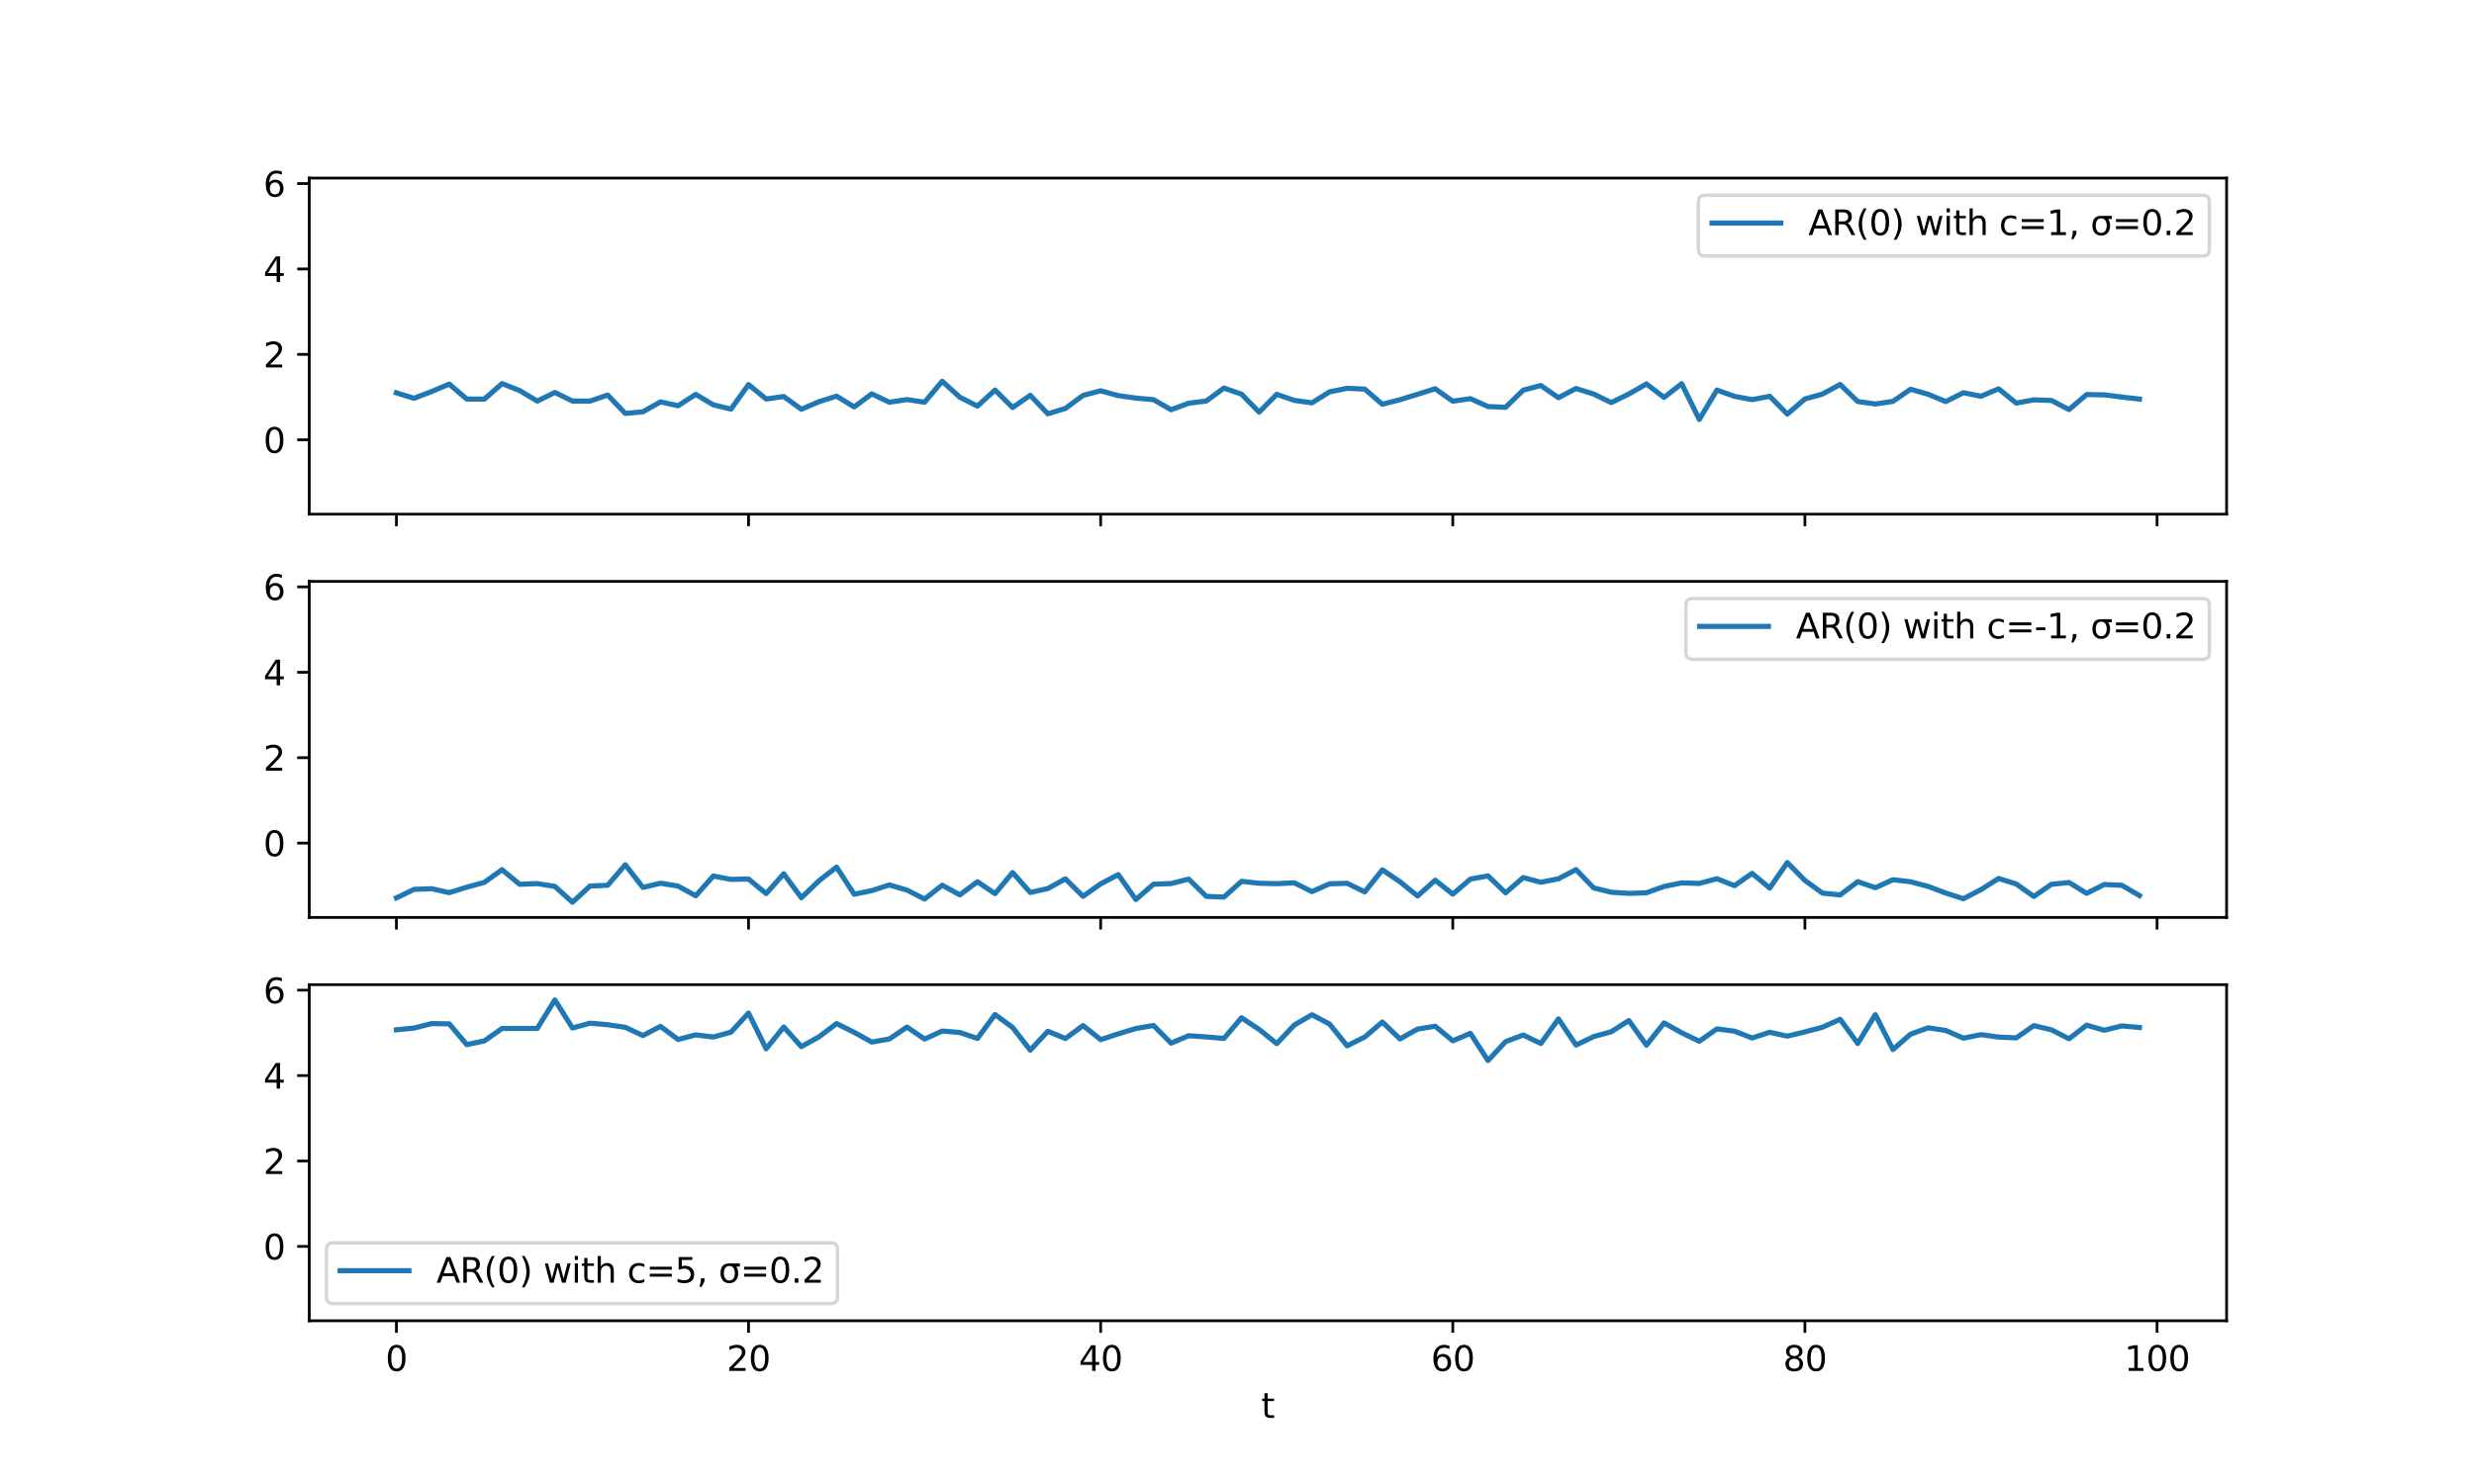 <?xml version="1.0" encoding="utf-8" standalone="no"?>
<!DOCTYPE svg PUBLIC "-//W3C//DTD SVG 1.1//EN"
  "http://www.w3.org/Graphics/SVG/1.1/DTD/svg11.dtd">
<svg xmlns:xlink="http://www.w3.org/1999/xlink" width="720pt" height="432pt" viewBox="0 0 720 432" xmlns="http://www.w3.org/2000/svg" version="1.1">
 <defs>
  <style type="text/css">*{stroke-linejoin: round; stroke-linecap: butt}</style>
 </defs>
 <g id="figure_1">
  <g id="patch_1">
   <path d="M 0 432 
L 720 432 
L 720 0 
L 0 0 
z
" style="fill: #ffffff"/>
  </g>
  <g id="axes_1">
   <g id="patch_2">
    <path d="M 90 149.675 
L 648 149.675 
L 648 51.84 
L 90 51.84 
z
" style="fill: #ffffff"/>
   </g>
   <g id="matplotlib.axis_1">
    <g id="xtick_1">
     <g id="line2d_1">
      <defs>
       <path id="m8a308921f1" d="M 0 0 
L 0 3.5 
" style="stroke: #000000; stroke-width: 0.8"/>
      </defs>
      <g>
       <use xlink:href="#m8a308921f1" x="115.364" y="149.675" style="stroke: #000000; stroke-width: 0.8"/>
      </g>
     </g>
    </g>
    <g id="xtick_2">
     <g id="line2d_2">
      <g>
       <use xlink:href="#m8a308921f1" x="217.843" y="149.675" style="stroke: #000000; stroke-width: 0.8"/>
      </g>
     </g>
    </g>
    <g id="xtick_3">
     <g id="line2d_3">
      <g>
       <use xlink:href="#m8a308921f1" x="320.322" y="149.675" style="stroke: #000000; stroke-width: 0.8"/>
      </g>
     </g>
    </g>
    <g id="xtick_4">
     <g id="line2d_4">
      <g>
       <use xlink:href="#m8a308921f1" x="422.802" y="149.675" style="stroke: #000000; stroke-width: 0.8"/>
      </g>
     </g>
    </g>
    <g id="xtick_5">
     <g id="line2d_5">
      <g>
       <use xlink:href="#m8a308921f1" x="525.281" y="149.675" style="stroke: #000000; stroke-width: 0.8"/>
      </g>
     </g>
    </g>
    <g id="xtick_6">
     <g id="line2d_6">
      <g>
       <use xlink:href="#m8a308921f1" x="627.76" y="149.675" style="stroke: #000000; stroke-width: 0.8"/>
      </g>
     </g>
    </g>
   </g>
   <g id="matplotlib.axis_2">
    <g id="ytick_1">
     <g id="line2d_7">
      <defs>
       <path id="m17b26a5466" d="M 0 0 
L -3.5 0 
" style="stroke: #000000; stroke-width: 0.8"/>
      </defs>
      <g>
       <use xlink:href="#m17b26a5466" x="90" y="128.026" style="stroke: #000000; stroke-width: 0.8"/>
      </g>
     </g>
     <g id="text_1">
      <!-- 0 -->
      <g transform="translate(76.638 131.825) scale(0.1 -0.1)">
       <defs>
        <path id="DejaVuSans-30" d="M 2034 4250 
Q 1547 4250 1301 3770 
Q 1056 3291 1056 2328 
Q 1056 1369 1301 889 
Q 1547 409 2034 409 
Q 2525 409 2770 889 
Q 3016 1369 3016 2328 
Q 3016 3291 2770 3770 
Q 2525 4250 2034 4250 
z
M 2034 4750 
Q 2819 4750 3233 4129 
Q 3647 3509 3647 2328 
Q 3647 1150 3233 529 
Q 2819 -91 2034 -91 
Q 1250 -91 836 529 
Q 422 1150 422 2328 
Q 422 3509 836 4129 
Q 1250 4750 2034 4750 
z
" transform="scale(0.016)"/>
       </defs>
       <use xlink:href="#DejaVuSans-30"/>
      </g>
     </g>
    </g>
    <g id="ytick_2">
     <g id="line2d_8">
      <g>
       <use xlink:href="#m17b26a5466" x="90" y="103.162" style="stroke: #000000; stroke-width: 0.8"/>
      </g>
     </g>
     <g id="text_2">
      <!-- 2 -->
      <g transform="translate(76.638 106.961) scale(0.1 -0.1)">
       <defs>
        <path id="DejaVuSans-32" d="M 1228 531 
L 3431 531 
L 3431 0 
L 469 0 
L 469 531 
Q 828 903 1448 1529 
Q 2069 2156 2228 2338 
Q 2531 2678 2651 2914 
Q 2772 3150 2772 3378 
Q 2772 3750 2511 3984 
Q 2250 4219 1831 4219 
Q 1534 4219 1204 4116 
Q 875 4013 500 3803 
L 500 4441 
Q 881 4594 1212 4672 
Q 1544 4750 1819 4750 
Q 2544 4750 2975 4387 
Q 3406 4025 3406 3419 
Q 3406 3131 3298 2873 
Q 3191 2616 2906 2266 
Q 2828 2175 2409 1742 
Q 1991 1309 1228 531 
z
" transform="scale(0.016)"/>
       </defs>
       <use xlink:href="#DejaVuSans-32"/>
      </g>
     </g>
    </g>
    <g id="ytick_3">
     <g id="line2d_9">
      <g>
       <use xlink:href="#m17b26a5466" x="90" y="78.298" style="stroke: #000000; stroke-width: 0.8"/>
      </g>
     </g>
     <g id="text_3">
      <!-- 4 -->
      <g transform="translate(76.638 82.097) scale(0.1 -0.1)">
       <defs>
        <path id="DejaVuSans-34" d="M 2419 4116 
L 825 1625 
L 2419 1625 
L 2419 4116 
z
M 2253 4666 
L 3047 4666 
L 3047 1625 
L 3713 1625 
L 3713 1100 
L 3047 1100 
L 3047 0 
L 2419 0 
L 2419 1100 
L 313 1100 
L 313 1709 
L 2253 4666 
z
" transform="scale(0.016)"/>
       </defs>
       <use xlink:href="#DejaVuSans-34"/>
      </g>
     </g>
    </g>
    <g id="ytick_4">
     <g id="line2d_10">
      <g>
       <use xlink:href="#m17b26a5466" x="90" y="53.435" style="stroke: #000000; stroke-width: 0.8"/>
      </g>
     </g>
     <g id="text_4">
      <!-- 6 -->
      <g transform="translate(76.638 57.234) scale(0.1 -0.1)">
       <defs>
        <path id="DejaVuSans-36" d="M 2113 2584 
Q 1688 2584 1439 2293 
Q 1191 2003 1191 1497 
Q 1191 994 1439 701 
Q 1688 409 2113 409 
Q 2538 409 2786 701 
Q 3034 994 3034 1497 
Q 3034 2003 2786 2293 
Q 2538 2584 2113 2584 
z
M 3366 4563 
L 3366 3988 
Q 3128 4100 2886 4159 
Q 2644 4219 2406 4219 
Q 1781 4219 1451 3797 
Q 1122 3375 1075 2522 
Q 1259 2794 1537 2939 
Q 1816 3084 2150 3084 
Q 2853 3084 3261 2657 
Q 3669 2231 3669 1497 
Q 3669 778 3244 343 
Q 2819 -91 2113 -91 
Q 1303 -91 875 529 
Q 447 1150 447 2328 
Q 447 3434 972 4092 
Q 1497 4750 2381 4750 
Q 2619 4750 2861 4703 
Q 3103 4656 3366 4563 
z
" transform="scale(0.016)"/>
       </defs>
       <use xlink:href="#DejaVuSans-36"/>
      </g>
     </g>
    </g>
   </g>
   <g id="line2d_11">
    <path d="M 115.364 114.359 
L 120.488 115.938 
L 125.612 113.983 
L 130.736 111.807 
L 135.86 116.176 
L 140.983 116.176 
L 146.107 111.667 
L 151.231 113.686 
L 156.355 116.761 
L 161.479 114.245 
L 166.603 116.746 
L 171.727 116.752 
L 176.851 114.992 
L 181.975 120.351 
L 187.099 119.883 
L 192.223 116.992 
L 197.347 118.112 
L 202.471 114.812 
L 207.595 117.851 
L 212.719 119.105 
L 217.843 111.95 
L 222.967 116.155 
L 228.091 115.426 
L 233.215 119.136 
L 238.339 116.947 
L 243.463 115.318 
L 248.587 118.456 
L 253.711 114.66 
L 258.835 117.087 
L 263.959 116.319 
L 269.083 117.09 
L 274.207 110.988 
L 279.331 115.627 
L 284.455 118.224 
L 289.579 113.549 
L 294.702 118.629 
L 299.826 115.074 
L 304.95 120.466 
L 310.074 118.896 
L 315.198 115.104 
L 320.322 113.758 
L 325.446 115.168 
L 330.57 115.881 
L 335.694 116.342 
L 340.818 119.27 
L 345.942 117.384 
L 351.066 116.739 
L 356.19 112.965 
L 361.314 114.739 
L 366.438 119.977 
L 371.562 114.788 
L 376.686 116.551 
L 381.81 117.277 
L 386.934 114.073 
L 392.058 113.03 
L 397.182 113.278 
L 402.306 117.68 
L 407.43 116.363 
L 412.554 114.77 
L 417.678 113.168 
L 422.802 116.785 
L 427.926 116.055 
L 433.05 118.345 
L 438.174 118.568 
L 443.298 113.574 
L 448.421 112.222 
L 453.545 115.773 
L 458.669 113.099 
L 463.793 114.695 
L 468.917 117.198 
L 474.041 114.695 
L 479.165 111.77 
L 484.289 115.683 
L 489.413 111.703 
L 494.537 122.107 
L 499.661 113.55 
L 504.785 115.377 
L 509.909 116.337 
L 515.033 115.366 
L 520.157 120.536 
L 525.281 116.14 
L 530.405 114.706 
L 535.529 111.919 
L 540.653 116.882 
L 545.777 117.604 
L 550.901 116.841 
L 556.025 113.318 
L 561.149 114.776 
L 566.273 116.911 
L 571.397 114.318 
L 576.521 115.352 
L 581.645 113.185 
L 586.769 117.339 
L 591.893 116.408 
L 597.017 116.569 
L 602.14 119.233 
L 607.264 114.858 
L 612.388 114.945 
L 617.512 115.581 
L 622.636 116.177 
" clip-path="url(#p07b888b83f)" style="fill: none; stroke: #1f77b4; stroke-width: 1.5; stroke-linecap: square"/>
   </g>
   <g id="patch_3">
    <path d="M 90 149.675 
L 90 51.84 
" style="fill: none; stroke: #000000; stroke-width: 0.8; stroke-linejoin: miter; stroke-linecap: square"/>
   </g>
   <g id="patch_4">
    <path d="M 648 149.675 
L 648 51.84 
" style="fill: none; stroke: #000000; stroke-width: 0.8; stroke-linejoin: miter; stroke-linecap: square"/>
   </g>
   <g id="patch_5">
    <path d="M 90 149.675 
L 648 149.675 
" style="fill: none; stroke: #000000; stroke-width: 0.8; stroke-linejoin: miter; stroke-linecap: square"/>
   </g>
   <g id="patch_6">
    <path d="M 90 51.84 
L 648 51.84 
" style="fill: none; stroke: #000000; stroke-width: 0.8; stroke-linejoin: miter; stroke-linecap: square"/>
   </g>
   <g id="legend_1">
    <g id="patch_7">
     <path d="M 496.258 74.518 
L 641 74.518 
Q 643 74.518 643 72.518 
L 643 58.84 
Q 643 56.84 641 56.84 
L 496.258 56.84 
Q 494.258 56.84 494.258 58.84 
L 494.258 72.518 
Q 494.258 74.518 496.258 74.518 
z
" style="fill: #ffffff; opacity: 0.8; stroke: #cccccc; stroke-linejoin: miter"/>
    </g>
    <g id="line2d_12">
     <path d="M 498.258 64.938 
L 508.258 64.938 
L 518.258 64.938 
" style="fill: none; stroke: #1f77b4; stroke-width: 1.5; stroke-linecap: square"/>
    </g>
    <g id="text_5">
     <!-- AR(0) with c=1, σ=0.2 -->
     <g transform="translate(526.258 68.438) scale(0.1 -0.1)">
      <defs>
       <path id="DejaVuSans-41" d="M 2188 4044 
L 1331 1722 
L 3047 1722 
L 2188 4044 
z
M 1831 4666 
L 2547 4666 
L 4325 0 
L 3669 0 
L 3244 1197 
L 1141 1197 
L 716 0 
L 50 0 
L 1831 4666 
z
" transform="scale(0.016)"/>
       <path id="DejaVuSans-52" d="M 2841 2188 
Q 3044 2119 3236 1894 
Q 3428 1669 3622 1275 
L 4263 0 
L 3584 0 
L 2988 1197 
Q 2756 1666 2539 1819 
Q 2322 1972 1947 1972 
L 1259 1972 
L 1259 0 
L 628 0 
L 628 4666 
L 2053 4666 
Q 2853 4666 3247 4331 
Q 3641 3997 3641 3322 
Q 3641 2881 3436 2590 
Q 3231 2300 2841 2188 
z
M 1259 4147 
L 1259 2491 
L 2053 2491 
Q 2509 2491 2742 2702 
Q 2975 2913 2975 3322 
Q 2975 3731 2742 3939 
Q 2509 4147 2053 4147 
L 1259 4147 
z
" transform="scale(0.016)"/>
       <path id="DejaVuSans-28" d="M 1984 4856 
Q 1566 4138 1362 3434 
Q 1159 2731 1159 2009 
Q 1159 1288 1364 580 
Q 1569 -128 1984 -844 
L 1484 -844 
Q 1016 -109 783 600 
Q 550 1309 550 2009 
Q 550 2706 781 3412 
Q 1013 4119 1484 4856 
L 1984 4856 
z
" transform="scale(0.016)"/>
       <path id="DejaVuSans-29" d="M 513 4856 
L 1013 4856 
Q 1481 4119 1714 3412 
Q 1947 2706 1947 2009 
Q 1947 1309 1714 600 
Q 1481 -109 1013 -844 
L 513 -844 
Q 928 -128 1133 580 
Q 1338 1288 1338 2009 
Q 1338 2731 1133 3434 
Q 928 4138 513 4856 
z
" transform="scale(0.016)"/>
       <path id="DejaVuSans-20" transform="scale(0.016)"/>
       <path id="DejaVuSans-77" d="M 269 3500 
L 844 3500 
L 1563 769 
L 2278 3500 
L 2956 3500 
L 3675 769 
L 4391 3500 
L 4966 3500 
L 4050 0 
L 3372 0 
L 2619 2869 
L 1863 0 
L 1184 0 
L 269 3500 
z
" transform="scale(0.016)"/>
       <path id="DejaVuSans-69" d="M 603 3500 
L 1178 3500 
L 1178 0 
L 603 0 
L 603 3500 
z
M 603 4863 
L 1178 4863 
L 1178 4134 
L 603 4134 
L 603 4863 
z
" transform="scale(0.016)"/>
       <path id="DejaVuSans-74" d="M 1172 4494 
L 1172 3500 
L 2356 3500 
L 2356 3053 
L 1172 3053 
L 1172 1153 
Q 1172 725 1289 603 
Q 1406 481 1766 481 
L 2356 481 
L 2356 0 
L 1766 0 
Q 1100 0 847 248 
Q 594 497 594 1153 
L 594 3053 
L 172 3053 
L 172 3500 
L 594 3500 
L 594 4494 
L 1172 4494 
z
" transform="scale(0.016)"/>
       <path id="DejaVuSans-68" d="M 3513 2113 
L 3513 0 
L 2938 0 
L 2938 2094 
Q 2938 2591 2744 2837 
Q 2550 3084 2163 3084 
Q 1697 3084 1428 2787 
Q 1159 2491 1159 1978 
L 1159 0 
L 581 0 
L 581 4863 
L 1159 4863 
L 1159 2956 
Q 1366 3272 1645 3428 
Q 1925 3584 2291 3584 
Q 2894 3584 3203 3211 
Q 3513 2838 3513 2113 
z
" transform="scale(0.016)"/>
       <path id="DejaVuSans-63" d="M 3122 3366 
L 3122 2828 
Q 2878 2963 2633 3030 
Q 2388 3097 2138 3097 
Q 1578 3097 1268 2742 
Q 959 2388 959 1747 
Q 959 1106 1268 751 
Q 1578 397 2138 397 
Q 2388 397 2633 464 
Q 2878 531 3122 666 
L 3122 134 
Q 2881 22 2623 -34 
Q 2366 -91 2075 -91 
Q 1284 -91 818 406 
Q 353 903 353 1747 
Q 353 2603 823 3093 
Q 1294 3584 2113 3584 
Q 2378 3584 2631 3529 
Q 2884 3475 3122 3366 
z
" transform="scale(0.016)"/>
       <path id="DejaVuSans-3d" d="M 678 2906 
L 4684 2906 
L 4684 2381 
L 678 2381 
L 678 2906 
z
M 678 1631 
L 4684 1631 
L 4684 1100 
L 678 1100 
L 678 1631 
z
" transform="scale(0.016)"/>
       <path id="DejaVuSans-31" d="M 794 531 
L 1825 531 
L 1825 4091 
L 703 3866 
L 703 4441 
L 1819 4666 
L 2450 4666 
L 2450 531 
L 3481 531 
L 3481 0 
L 794 0 
L 794 531 
z
" transform="scale(0.016)"/>
       <path id="DejaVuSans-2c" d="M 750 794 
L 1409 794 
L 1409 256 
L 897 -744 
L 494 -744 
L 750 256 
L 750 794 
z
" transform="scale(0.016)"/>
       <path id="DejaVuSans-3c3" d="M 1959 3044 
Q 1484 3044 1228 2700 
Q 959 2341 959 1747 
Q 959 1119 1226 758 
Q 1494 397 1959 397 
Q 2419 397 2687 759 
Q 2956 1122 2956 1747 
Q 2956 2319 2688 2700 
Q 2441 3044 1959 3044 
z
M 1959 3500 
L 3869 3500 
L 3869 2925 
L 3225 2925 
Q 3566 2438 3566 1747 
Q 3566 888 3138 400 
Q 2709 -91 1959 -91 
Q 1206 -91 781 400 
Q 353 888 353 1747 
Q 353 2613 781 3097 
Q 1134 3500 1959 3500 
z
" transform="scale(0.016)"/>
       <path id="DejaVuSans-2e" d="M 684 794 
L 1344 794 
L 1344 0 
L 684 0 
L 684 794 
z
" transform="scale(0.016)"/>
      </defs>
      <use xlink:href="#DejaVuSans-41"/>
      <use xlink:href="#DejaVuSans-52" x="68.408"/>
      <use xlink:href="#DejaVuSans-28" x="137.891"/>
      <use xlink:href="#DejaVuSans-30" x="176.904"/>
      <use xlink:href="#DejaVuSans-29" x="240.527"/>
      <use xlink:href="#DejaVuSans-20" x="279.541"/>
      <use xlink:href="#DejaVuSans-77" x="311.328"/>
      <use xlink:href="#DejaVuSans-69" x="393.115"/>
      <use xlink:href="#DejaVuSans-74" x="420.898"/>
      <use xlink:href="#DejaVuSans-68" x="460.107"/>
      <use xlink:href="#DejaVuSans-20" x="523.486"/>
      <use xlink:href="#DejaVuSans-63" x="555.273"/>
      <use xlink:href="#DejaVuSans-3d" x="610.254"/>
      <use xlink:href="#DejaVuSans-31" x="694.043"/>
      <use xlink:href="#DejaVuSans-2c" x="757.666"/>
      <use xlink:href="#DejaVuSans-20" x="789.453"/>
      <use xlink:href="#DejaVuSans-3c3" x="821.24"/>
      <use xlink:href="#DejaVuSans-3d" x="884.619"/>
      <use xlink:href="#DejaVuSans-30" x="968.408"/>
      <use xlink:href="#DejaVuSans-2e" x="1032.031"/>
      <use xlink:href="#DejaVuSans-32" x="1063.818"/>
     </g>
    </g>
   </g>
  </g>
  <g id="axes_2">
   <g id="patch_8">
    <path d="M 90 267.078 
L 648 267.078 
L 648 169.242 
L 90 169.242 
z
" style="fill: #ffffff"/>
   </g>
   <g id="matplotlib.axis_3">
    <g id="xtick_7">
     <g id="line2d_13">
      <g>
       <use xlink:href="#m8a308921f1" x="115.364" y="267.078" style="stroke: #000000; stroke-width: 0.8"/>
      </g>
     </g>
    </g>
    <g id="xtick_8">
     <g id="line2d_14">
      <g>
       <use xlink:href="#m8a308921f1" x="217.843" y="267.078" style="stroke: #000000; stroke-width: 0.8"/>
      </g>
     </g>
    </g>
    <g id="xtick_9">
     <g id="line2d_15">
      <g>
       <use xlink:href="#m8a308921f1" x="320.322" y="267.078" style="stroke: #000000; stroke-width: 0.8"/>
      </g>
     </g>
    </g>
    <g id="xtick_10">
     <g id="line2d_16">
      <g>
       <use xlink:href="#m8a308921f1" x="422.802" y="267.078" style="stroke: #000000; stroke-width: 0.8"/>
      </g>
     </g>
    </g>
    <g id="xtick_11">
     <g id="line2d_17">
      <g>
       <use xlink:href="#m8a308921f1" x="525.281" y="267.078" style="stroke: #000000; stroke-width: 0.8"/>
      </g>
     </g>
    </g>
    <g id="xtick_12">
     <g id="line2d_18">
      <g>
       <use xlink:href="#m8a308921f1" x="627.76" y="267.078" style="stroke: #000000; stroke-width: 0.8"/>
      </g>
     </g>
    </g>
   </g>
   <g id="matplotlib.axis_4">
    <g id="ytick_5">
     <g id="line2d_19">
      <g>
       <use xlink:href="#m17b26a5466" x="90" y="245.428" style="stroke: #000000; stroke-width: 0.8"/>
      </g>
     </g>
     <g id="text_6">
      <!-- 0 -->
      <g transform="translate(76.638 249.227) scale(0.1 -0.1)">
       <use xlink:href="#DejaVuSans-30"/>
      </g>
     </g>
    </g>
    <g id="ytick_6">
     <g id="line2d_20">
      <g>
       <use xlink:href="#m17b26a5466" x="90" y="220.564" style="stroke: #000000; stroke-width: 0.8"/>
      </g>
     </g>
     <g id="text_7">
      <!-- 2 -->
      <g transform="translate(76.638 224.363) scale(0.1 -0.1)">
       <use xlink:href="#DejaVuSans-32"/>
      </g>
     </g>
    </g>
    <g id="ytick_7">
     <g id="line2d_21">
      <g>
       <use xlink:href="#m17b26a5466" x="90" y="195.701" style="stroke: #000000; stroke-width: 0.8"/>
      </g>
     </g>
     <g id="text_8">
      <!-- 4 -->
      <g transform="translate(76.638 199.5) scale(0.1 -0.1)">
       <use xlink:href="#DejaVuSans-34"/>
      </g>
     </g>
    </g>
    <g id="ytick_8">
     <g id="line2d_22">
      <g>
       <use xlink:href="#m17b26a5466" x="90" y="170.837" style="stroke: #000000; stroke-width: 0.8"/>
      </g>
     </g>
     <g id="text_9">
      <!-- 6 -->
      <g transform="translate(76.638 174.636) scale(0.1 -0.1)">
       <use xlink:href="#DejaVuSans-36"/>
      </g>
     </g>
    </g>
   </g>
   <g id="line2d_23">
    <path d="M 115.364 261.379 
L 120.488 258.906 
L 125.612 258.712 
L 130.736 259.855 
L 135.86 258.261 
L 140.983 256.855 
L 146.107 253.17 
L 151.231 257.426 
L 156.355 257.219 
L 161.479 258.045 
L 166.603 262.631 
L 171.727 257.926 
L 176.851 257.71 
L 181.975 251.735 
L 187.099 258.338 
L 192.223 257.11 
L 197.347 257.946 
L 202.471 260.766 
L 207.595 255.018 
L 212.719 255.99 
L 217.843 255.893 
L 222.967 260.121 
L 228.091 254.372 
L 233.215 261.345 
L 238.339 256.401 
L 243.463 252.414 
L 248.587 260.323 
L 253.711 259.268 
L 258.835 257.612 
L 263.959 259.112 
L 269.083 261.715 
L 274.207 257.689 
L 279.331 260.501 
L 284.455 256.682 
L 289.579 260.146 
L 294.702 254.006 
L 299.826 259.807 
L 304.95 258.661 
L 310.074 255.837 
L 315.198 260.92 
L 320.322 257.294 
L 325.446 254.61 
L 330.57 261.857 
L 335.694 257.401 
L 340.818 257.214 
L 345.942 255.916 
L 351.066 260.935 
L 356.19 261.143 
L 361.314 256.562 
L 366.438 257.121 
L 371.562 257.237 
L 376.686 256.998 
L 381.81 259.551 
L 386.934 257.282 
L 392.058 257.131 
L 397.182 259.636 
L 402.306 253.221 
L 407.43 256.682 
L 412.554 260.822 
L 417.678 256.227 
L 422.802 260.283 
L 427.926 255.903 
L 433.05 254.979 
L 438.174 259.9 
L 443.298 255.465 
L 448.421 256.833 
L 453.545 255.816 
L 458.669 253.144 
L 463.793 258.47 
L 468.917 259.734 
L 474.041 260.071 
L 479.165 259.888 
L 484.289 258.052 
L 489.413 257.012 
L 494.537 257.172 
L 499.661 255.803 
L 504.785 257.827 
L 509.909 254.246 
L 515.033 258.518 
L 520.157 251.096 
L 525.281 256.304 
L 530.405 259.991 
L 535.529 260.522 
L 540.653 256.66 
L 545.777 258.415 
L 550.901 256.085 
L 556.025 256.683 
L 561.149 258.041 
L 566.273 259.965 
L 571.397 261.626 
L 576.521 258.97 
L 581.645 255.73 
L 586.769 257.327 
L 591.893 260.957 
L 597.017 257.429 
L 602.14 256.902 
L 607.264 260.057 
L 612.388 257.478 
L 617.512 257.715 
L 622.636 260.702 
" clip-path="url(#pa67f4b8b0f)" style="fill: none; stroke: #1f77b4; stroke-width: 1.5; stroke-linecap: square"/>
   </g>
   <g id="patch_9">
    <path d="M 90 267.078 
L 90 169.242 
" style="fill: none; stroke: #000000; stroke-width: 0.8; stroke-linejoin: miter; stroke-linecap: square"/>
   </g>
   <g id="patch_10">
    <path d="M 648 267.078 
L 648 169.242 
" style="fill: none; stroke: #000000; stroke-width: 0.8; stroke-linejoin: miter; stroke-linecap: square"/>
   </g>
   <g id="patch_11">
    <path d="M 90 267.078 
L 648 267.078 
" style="fill: none; stroke: #000000; stroke-width: 0.8; stroke-linejoin: miter; stroke-linecap: square"/>
   </g>
   <g id="patch_12">
    <path d="M 90 169.242 
L 648 169.242 
" style="fill: none; stroke: #000000; stroke-width: 0.8; stroke-linejoin: miter; stroke-linecap: square"/>
   </g>
   <g id="legend_2">
    <g id="patch_13">
     <path d="M 492.65 191.92 
L 641 191.92 
Q 643 191.92 643 189.92 
L 643 176.242 
Q 643 174.242 641 174.242 
L 492.65 174.242 
Q 490.65 174.242 490.65 176.242 
L 490.65 189.92 
Q 490.65 191.92 492.65 191.92 
z
" style="fill: #ffffff; opacity: 0.8; stroke: #cccccc; stroke-linejoin: miter"/>
    </g>
    <g id="line2d_24">
     <path d="M 494.65 182.341 
L 504.65 182.341 
L 514.65 182.341 
" style="fill: none; stroke: #1f77b4; stroke-width: 1.5; stroke-linecap: square"/>
    </g>
    <g id="text_10">
     <!-- AR(0) with c=-1, σ=0.2 -->
     <g transform="translate(522.65 185.841) scale(0.1 -0.1)">
      <defs>
       <path id="DejaVuSans-2d" d="M 313 2009 
L 1997 2009 
L 1997 1497 
L 313 1497 
L 313 2009 
z
" transform="scale(0.016)"/>
      </defs>
      <use xlink:href="#DejaVuSans-41"/>
      <use xlink:href="#DejaVuSans-52" x="68.408"/>
      <use xlink:href="#DejaVuSans-28" x="137.891"/>
      <use xlink:href="#DejaVuSans-30" x="176.904"/>
      <use xlink:href="#DejaVuSans-29" x="240.527"/>
      <use xlink:href="#DejaVuSans-20" x="279.541"/>
      <use xlink:href="#DejaVuSans-77" x="311.328"/>
      <use xlink:href="#DejaVuSans-69" x="393.115"/>
      <use xlink:href="#DejaVuSans-74" x="420.898"/>
      <use xlink:href="#DejaVuSans-68" x="460.107"/>
      <use xlink:href="#DejaVuSans-20" x="523.486"/>
      <use xlink:href="#DejaVuSans-63" x="555.273"/>
      <use xlink:href="#DejaVuSans-3d" x="610.254"/>
      <use xlink:href="#DejaVuSans-2d" x="694.043"/>
      <use xlink:href="#DejaVuSans-31" x="730.127"/>
      <use xlink:href="#DejaVuSans-2c" x="793.75"/>
      <use xlink:href="#DejaVuSans-20" x="825.537"/>
      <use xlink:href="#DejaVuSans-3c3" x="857.324"/>
      <use xlink:href="#DejaVuSans-3d" x="920.703"/>
      <use xlink:href="#DejaVuSans-30" x="1004.492"/>
      <use xlink:href="#DejaVuSans-2e" x="1068.115"/>
      <use xlink:href="#DejaVuSans-32" x="1099.902"/>
     </g>
    </g>
   </g>
  </g>
  <g id="axes_3">
   <g id="patch_14">
    <path d="M 90 384.48 
L 648 384.48 
L 648 286.645 
L 90 286.645 
z
" style="fill: #ffffff"/>
   </g>
   <g id="matplotlib.axis_5">
    <g id="xtick_13">
     <g id="line2d_25">
      <g>
       <use xlink:href="#m8a308921f1" x="115.364" y="384.48" style="stroke: #000000; stroke-width: 0.8"/>
      </g>
     </g>
     <g id="text_11">
      <!-- 0 -->
      <g transform="translate(112.182 399.078) scale(0.1 -0.1)">
       <use xlink:href="#DejaVuSans-30"/>
      </g>
     </g>
    </g>
    <g id="xtick_14">
     <g id="line2d_26">
      <g>
       <use xlink:href="#m8a308921f1" x="217.843" y="384.48" style="stroke: #000000; stroke-width: 0.8"/>
      </g>
     </g>
     <g id="text_12">
      <!-- 20 -->
      <g transform="translate(211.48 399.078) scale(0.1 -0.1)">
       <use xlink:href="#DejaVuSans-32"/>
       <use xlink:href="#DejaVuSans-30" x="63.623"/>
      </g>
     </g>
    </g>
    <g id="xtick_15">
     <g id="line2d_27">
      <g>
       <use xlink:href="#m8a308921f1" x="320.322" y="384.48" style="stroke: #000000; stroke-width: 0.8"/>
      </g>
     </g>
     <g id="text_13">
      <!-- 40 -->
      <g transform="translate(313.96 399.078) scale(0.1 -0.1)">
       <use xlink:href="#DejaVuSans-34"/>
       <use xlink:href="#DejaVuSans-30" x="63.623"/>
      </g>
     </g>
    </g>
    <g id="xtick_16">
     <g id="line2d_28">
      <g>
       <use xlink:href="#m8a308921f1" x="422.802" y="384.48" style="stroke: #000000; stroke-width: 0.8"/>
      </g>
     </g>
     <g id="text_14">
      <!-- 60 -->
      <g transform="translate(416.439 399.078) scale(0.1 -0.1)">
       <use xlink:href="#DejaVuSans-36"/>
       <use xlink:href="#DejaVuSans-30" x="63.623"/>
      </g>
     </g>
    </g>
    <g id="xtick_17">
     <g id="line2d_29">
      <g>
       <use xlink:href="#m8a308921f1" x="525.281" y="384.48" style="stroke: #000000; stroke-width: 0.8"/>
      </g>
     </g>
     <g id="text_15">
      <!-- 80 -->
      <g transform="translate(518.918 399.078) scale(0.1 -0.1)">
       <defs>
        <path id="DejaVuSans-38" d="M 2034 2216 
Q 1584 2216 1326 1975 
Q 1069 1734 1069 1313 
Q 1069 891 1326 650 
Q 1584 409 2034 409 
Q 2484 409 2743 651 
Q 3003 894 3003 1313 
Q 3003 1734 2745 1975 
Q 2488 2216 2034 2216 
z
M 1403 2484 
Q 997 2584 770 2862 
Q 544 3141 544 3541 
Q 544 4100 942 4425 
Q 1341 4750 2034 4750 
Q 2731 4750 3128 4425 
Q 3525 4100 3525 3541 
Q 3525 3141 3298 2862 
Q 3072 2584 2669 2484 
Q 3125 2378 3379 2068 
Q 3634 1759 3634 1313 
Q 3634 634 3220 271 
Q 2806 -91 2034 -91 
Q 1263 -91 848 271 
Q 434 634 434 1313 
Q 434 1759 690 2068 
Q 947 2378 1403 2484 
z
M 1172 3481 
Q 1172 3119 1398 2916 
Q 1625 2713 2034 2713 
Q 2441 2713 2670 2916 
Q 2900 3119 2900 3481 
Q 2900 3844 2670 4047 
Q 2441 4250 2034 4250 
Q 1625 4250 1398 4047 
Q 1172 3844 1172 3481 
z
" transform="scale(0.016)"/>
       </defs>
       <use xlink:href="#DejaVuSans-38"/>
       <use xlink:href="#DejaVuSans-30" x="63.623"/>
      </g>
     </g>
    </g>
    <g id="xtick_18">
     <g id="line2d_30">
      <g>
       <use xlink:href="#m8a308921f1" x="627.76" y="384.48" style="stroke: #000000; stroke-width: 0.8"/>
      </g>
     </g>
     <g id="text_16">
      <!-- 100 -->
      <g transform="translate(618.217 399.078) scale(0.1 -0.1)">
       <use xlink:href="#DejaVuSans-31"/>
       <use xlink:href="#DejaVuSans-30" x="63.623"/>
       <use xlink:href="#DejaVuSans-30" x="127.246"/>
      </g>
     </g>
    </g>
    <g id="text_17">
     <!-- t -->
     <g transform="translate(367.04 412.757) scale(0.1 -0.1)">
      <use xlink:href="#DejaVuSans-74"/>
     </g>
    </g>
   </g>
   <g id="matplotlib.axis_6">
    <g id="ytick_9">
     <g id="line2d_31">
      <g>
       <use xlink:href="#m17b26a5466" x="90" y="362.83" style="stroke: #000000; stroke-width: 0.8"/>
      </g>
     </g>
     <g id="text_18">
      <!-- 0 -->
      <g transform="translate(76.638 366.63) scale(0.1 -0.1)">
       <use xlink:href="#DejaVuSans-30"/>
      </g>
     </g>
    </g>
    <g id="ytick_10">
     <g id="line2d_32">
      <g>
       <use xlink:href="#m17b26a5466" x="90" y="337.967" style="stroke: #000000; stroke-width: 0.8"/>
      </g>
     </g>
     <g id="text_19">
      <!-- 2 -->
      <g transform="translate(76.638 341.766) scale(0.1 -0.1)">
       <use xlink:href="#DejaVuSans-32"/>
      </g>
     </g>
    </g>
    <g id="ytick_11">
     <g id="line2d_33">
      <g>
       <use xlink:href="#m17b26a5466" x="90" y="313.103" style="stroke: #000000; stroke-width: 0.8"/>
      </g>
     </g>
     <g id="text_20">
      <!-- 4 -->
      <g transform="translate(76.638 316.902) scale(0.1 -0.1)">
       <use xlink:href="#DejaVuSans-34"/>
      </g>
     </g>
    </g>
    <g id="ytick_12">
     <g id="line2d_34">
      <g>
       <use xlink:href="#m17b26a5466" x="90" y="288.239" style="stroke: #000000; stroke-width: 0.8"/>
      </g>
     </g>
     <g id="text_21">
      <!-- 6 -->
      <g transform="translate(76.638 292.038) scale(0.1 -0.1)">
       <use xlink:href="#DejaVuSans-36"/>
      </g>
     </g>
    </g>
   </g>
   <g id="line2d_35">
    <path d="M 115.364 299.781 
L 120.488 299.277 
L 125.612 297.978 
L 130.736 298.051 
L 135.86 304.096 
L 140.983 303.003 
L 146.107 299.391 
L 151.231 299.394 
L 156.355 299.39 
L 161.479 291.092 
L 166.603 299.252 
L 171.727 297.848 
L 176.851 298.299 
L 181.975 299.051 
L 187.099 301.455 
L 192.223 298.784 
L 197.347 302.593 
L 202.471 301.26 
L 207.595 301.878 
L 212.719 300.468 
L 217.843 294.916 
L 222.967 305.314 
L 228.091 298.965 
L 233.215 304.681 
L 238.339 301.844 
L 243.463 297.964 
L 248.587 300.511 
L 253.711 303.351 
L 258.835 302.45 
L 263.959 298.981 
L 269.083 302.487 
L 274.207 300.133 
L 279.331 300.558 
L 284.455 302.291 
L 289.579 295.34 
L 294.702 299.095 
L 299.826 305.706 
L 304.95 300.207 
L 310.074 302.317 
L 315.198 298.552 
L 320.322 302.642 
L 325.446 300.956 
L 330.57 299.415 
L 335.694 298.518 
L 340.818 303.655 
L 345.942 301.503 
L 351.066 301.852 
L 356.19 302.295 
L 361.314 296.282 
L 366.438 299.664 
L 371.562 303.806 
L 376.686 298.389 
L 381.81 295.395 
L 386.934 298.104 
L 392.058 304.449 
L 397.182 301.875 
L 402.306 297.521 
L 407.43 302.431 
L 412.554 299.568 
L 417.678 298.745 
L 422.802 302.976 
L 427.926 300.819 
L 433.05 308.73 
L 438.174 303.218 
L 443.298 301.299 
L 448.421 303.774 
L 453.545 296.612 
L 458.669 304.227 
L 463.793 301.765 
L 468.917 300.346 
L 474.041 297.088 
L 479.165 304.241 
L 484.289 297.779 
L 489.413 300.646 
L 494.537 303.111 
L 499.661 299.522 
L 504.785 300.176 
L 509.909 302.163 
L 515.033 300.498 
L 520.157 301.629 
L 525.281 300.389 
L 530.405 299.025 
L 535.529 296.728 
L 540.653 303.749 
L 545.777 295.368 
L 550.901 305.525 
L 556.025 301.048 
L 561.149 299.208 
L 566.273 299.972 
L 571.397 302.219 
L 576.521 301.189 
L 581.645 301.897 
L 586.769 302.136 
L 591.893 298.559 
L 597.017 299.783 
L 602.14 302.394 
L 607.264 298.434 
L 612.388 299.907 
L 617.512 298.65 
L 622.636 299.106 
" clip-path="url(#p217850e8d8)" style="fill: none; stroke: #1f77b4; stroke-width: 1.5; stroke-linecap: square"/>
   </g>
   <g id="patch_15">
    <path d="M 90 384.48 
L 90 286.645 
" style="fill: none; stroke: #000000; stroke-width: 0.8; stroke-linejoin: miter; stroke-linecap: square"/>
   </g>
   <g id="patch_16">
    <path d="M 648 384.48 
L 648 286.645 
" style="fill: none; stroke: #000000; stroke-width: 0.8; stroke-linejoin: miter; stroke-linecap: square"/>
   </g>
   <g id="patch_17">
    <path d="M 90 384.48 
L 648 384.48 
" style="fill: none; stroke: #000000; stroke-width: 0.8; stroke-linejoin: miter; stroke-linecap: square"/>
   </g>
   <g id="patch_18">
    <path d="M 90 286.645 
L 648 286.645 
" style="fill: none; stroke: #000000; stroke-width: 0.8; stroke-linejoin: miter; stroke-linecap: square"/>
   </g>
   <g id="legend_3">
    <g id="patch_19">
     <path d="M 97 379.48 
L 241.742 379.48 
Q 243.742 379.48 243.742 377.48 
L 243.742 363.802 
Q 243.742 361.802 241.742 361.802 
L 97 361.802 
Q 95 361.802 95 363.802 
L 95 377.48 
Q 95 379.48 97 379.48 
z
" style="fill: #ffffff; opacity: 0.8; stroke: #cccccc; stroke-linejoin: miter"/>
    </g>
    <g id="line2d_36">
     <path d="M 99 369.9 
L 109 369.9 
L 119 369.9 
" style="fill: none; stroke: #1f77b4; stroke-width: 1.5; stroke-linecap: square"/>
    </g>
    <g id="text_22">
     <!-- AR(0) with c=5, σ=0.2 -->
     <g transform="translate(127 373.4) scale(0.1 -0.1)">
      <defs>
       <path id="DejaVuSans-35" d="M 691 4666 
L 3169 4666 
L 3169 4134 
L 1269 4134 
L 1269 2991 
Q 1406 3038 1543 3061 
Q 1681 3084 1819 3084 
Q 2600 3084 3056 2656 
Q 3513 2228 3513 1497 
Q 3513 744 3044 326 
Q 2575 -91 1722 -91 
Q 1428 -91 1123 -41 
Q 819 9 494 109 
L 494 744 
Q 775 591 1075 516 
Q 1375 441 1709 441 
Q 2250 441 2565 725 
Q 2881 1009 2881 1497 
Q 2881 1984 2565 2268 
Q 2250 2553 1709 2553 
Q 1456 2553 1204 2497 
Q 953 2441 691 2322 
L 691 4666 
z
" transform="scale(0.016)"/>
      </defs>
      <use xlink:href="#DejaVuSans-41"/>
      <use xlink:href="#DejaVuSans-52" x="68.408"/>
      <use xlink:href="#DejaVuSans-28" x="137.891"/>
      <use xlink:href="#DejaVuSans-30" x="176.904"/>
      <use xlink:href="#DejaVuSans-29" x="240.527"/>
      <use xlink:href="#DejaVuSans-20" x="279.541"/>
      <use xlink:href="#DejaVuSans-77" x="311.328"/>
      <use xlink:href="#DejaVuSans-69" x="393.115"/>
      <use xlink:href="#DejaVuSans-74" x="420.898"/>
      <use xlink:href="#DejaVuSans-68" x="460.107"/>
      <use xlink:href="#DejaVuSans-20" x="523.486"/>
      <use xlink:href="#DejaVuSans-63" x="555.273"/>
      <use xlink:href="#DejaVuSans-3d" x="610.254"/>
      <use xlink:href="#DejaVuSans-35" x="694.043"/>
      <use xlink:href="#DejaVuSans-2c" x="757.666"/>
      <use xlink:href="#DejaVuSans-20" x="789.453"/>
      <use xlink:href="#DejaVuSans-3c3" x="821.24"/>
      <use xlink:href="#DejaVuSans-3d" x="884.619"/>
      <use xlink:href="#DejaVuSans-30" x="968.408"/>
      <use xlink:href="#DejaVuSans-2e" x="1032.031"/>
      <use xlink:href="#DejaVuSans-32" x="1063.818"/>
     </g>
    </g>
   </g>
  </g>
 </g>
 <defs>
  <clipPath id="p07b888b83f">
   <rect x="90" y="51.84" width="558" height="97.835"/>
  </clipPath>
  <clipPath id="pa67f4b8b0f">
   <rect x="90" y="169.242" width="558" height="97.835"/>
  </clipPath>
  <clipPath id="p217850e8d8">
   <rect x="90" y="286.645" width="558" height="97.835"/>
  </clipPath>
 </defs>
</svg>
